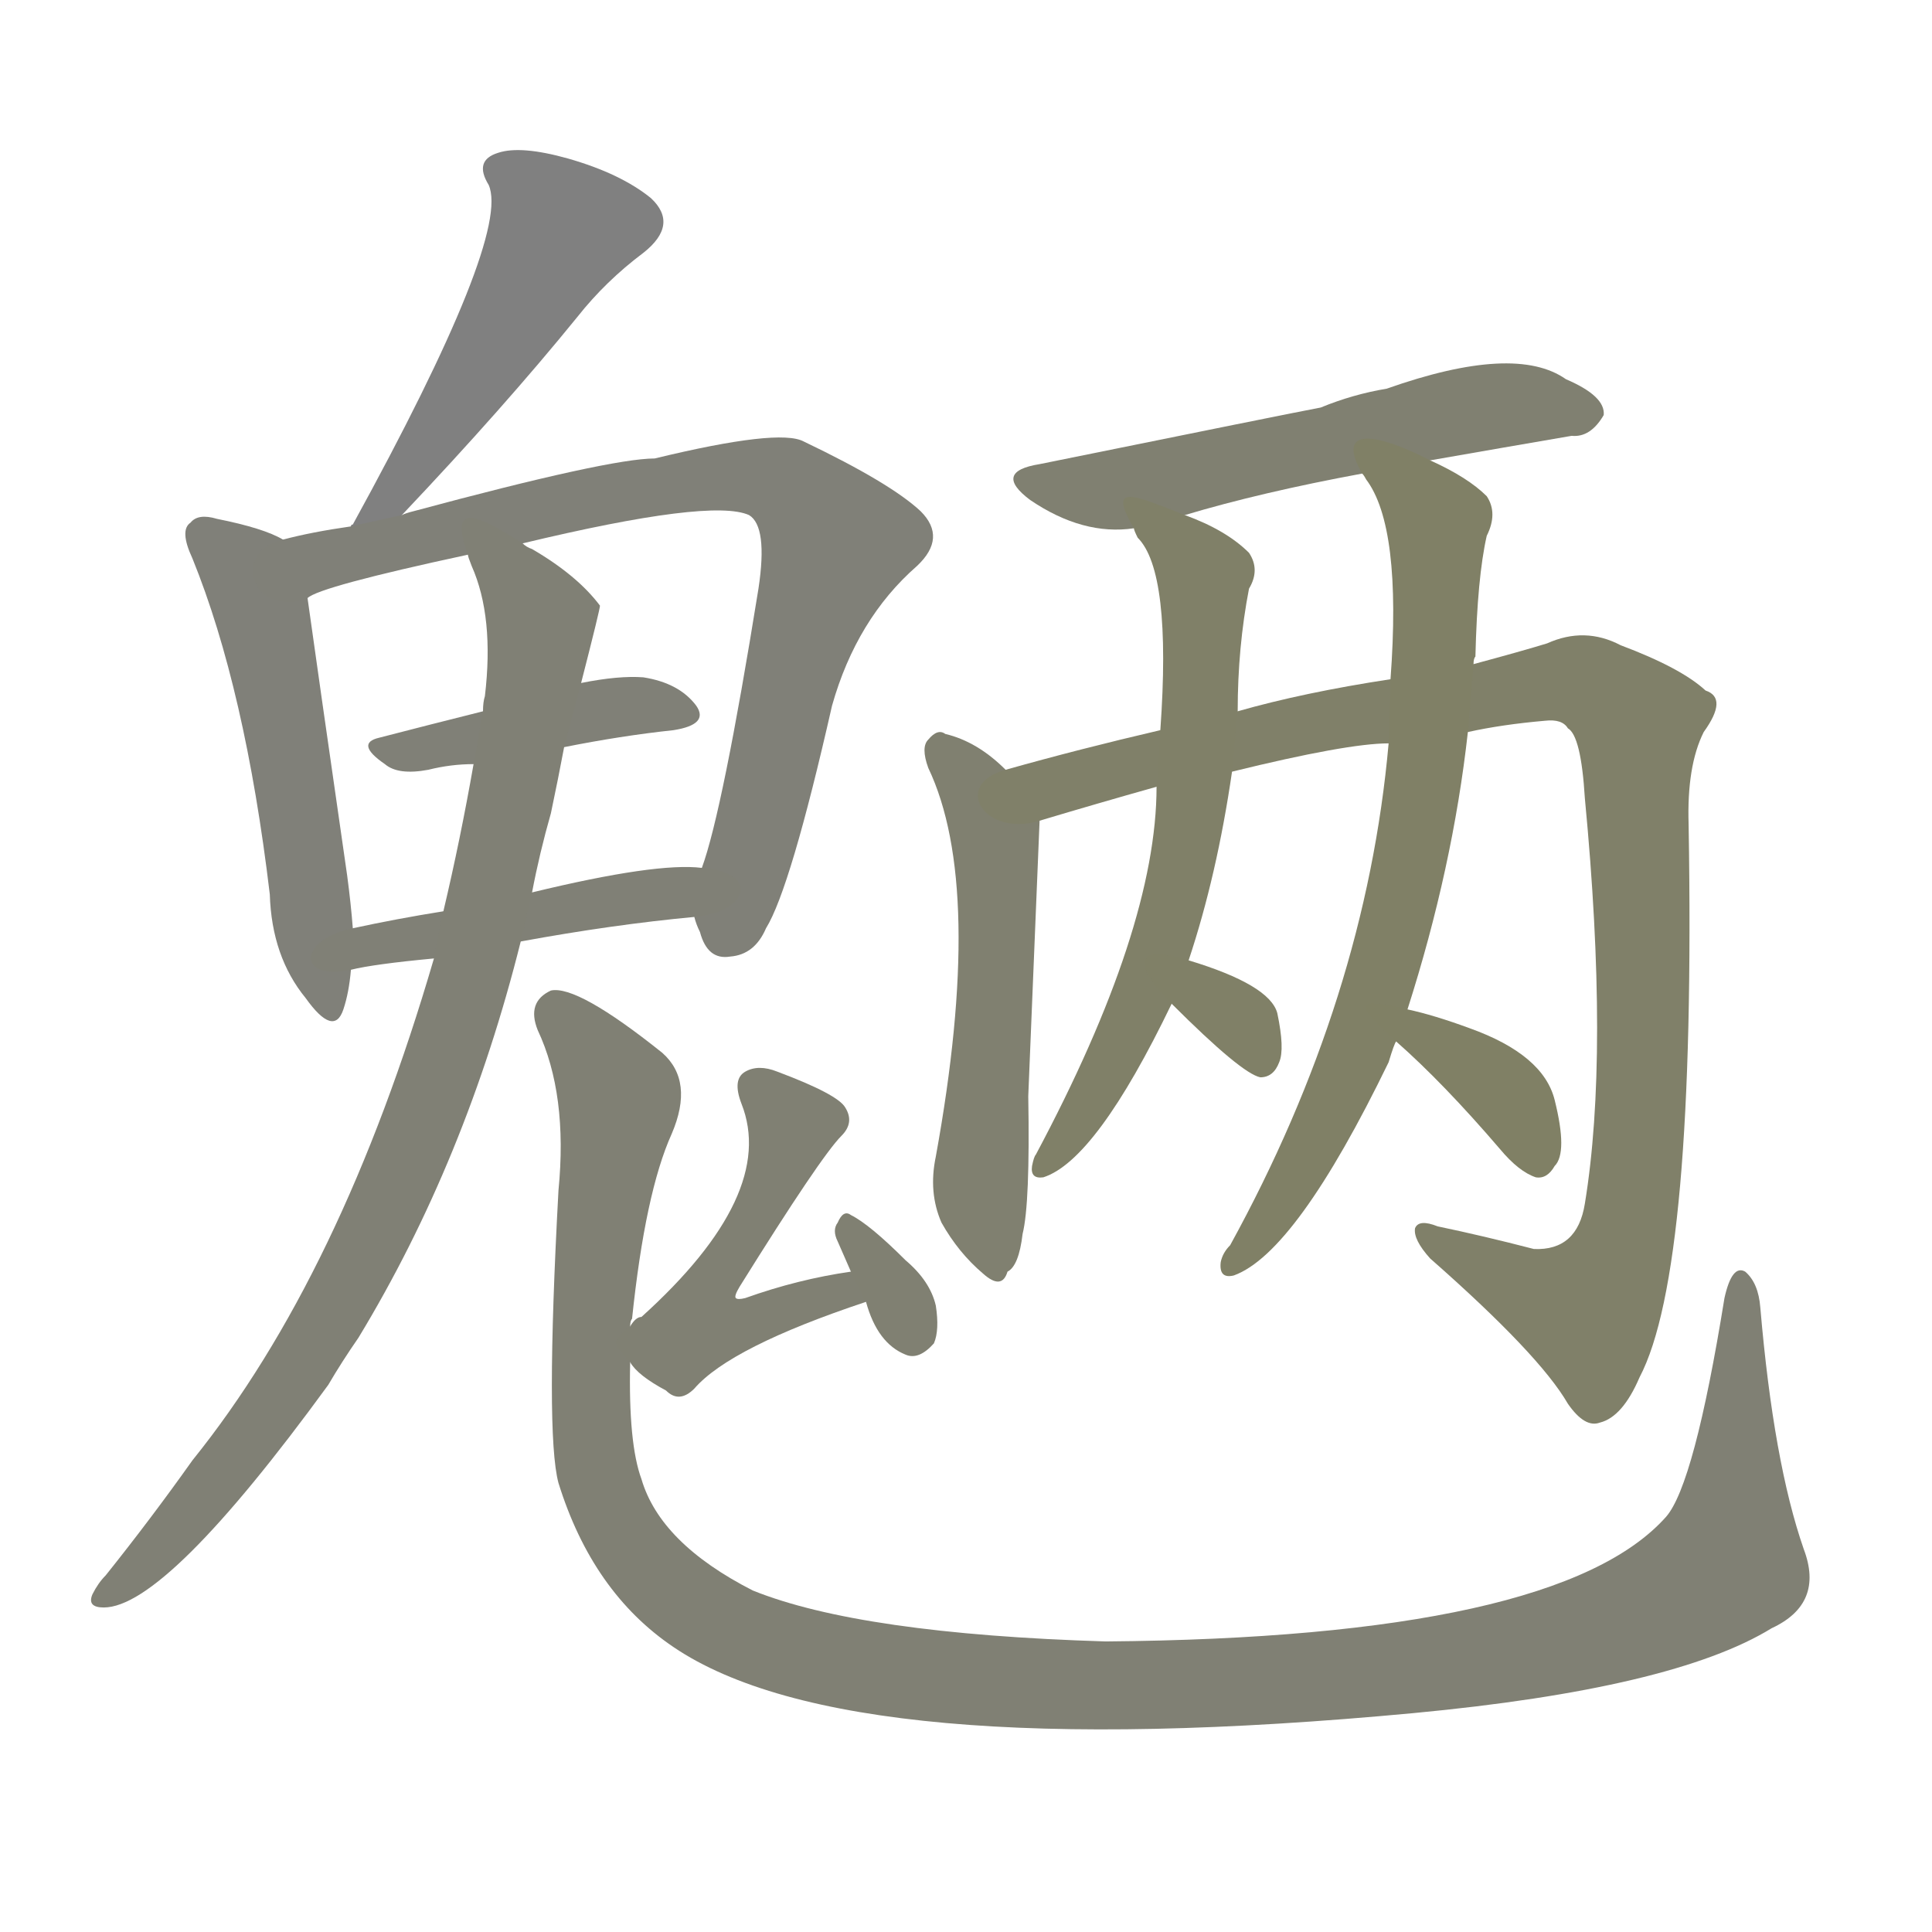 <svg version="1.1" viewBox="0 0 1024 1024" xmlns="http://www.w3.org/2000/svg">
  
  <g transform="scale(1, -1) translate(0, -900)">
    <style type="text/css">
        .stroke1 {fill: #808080;}
        .stroke2 {fill: #808079;}
        .stroke3 {fill: #808078;}
        .stroke4 {fill: #808077;}
        .stroke5 {fill: #808076;}
        .stroke6 {fill: #808075;}
        .stroke7 {fill: #808074;}
        .stroke8 {fill: #808073;}
        .stroke9 {fill: #808072;}
        .stroke10 {fill: #808071;}
        .stroke11 {fill: #808070;}
        .stroke12 {fill: #808069;}
        .stroke13 {fill: #808068;}
        .stroke14 {fill: #808067;}
        .stroke15 {fill: #808066;}
        .stroke16 {fill: #808065;}
        .stroke17 {fill: #808064;}
        .stroke18 {fill: #808063;}
        .stroke19 {fill: #808062;}
        .stroke20 {fill: #808061;}
        text {
            font-family: Helvetica;
            font-size: 50px;
            fill: #808060;
            paint-order: stroke;
            stroke: #000000;
            stroke-width: 4px;
            stroke-linecap: butt;
            stroke-linejoin: miter;
            font-weight: 800;
        }
    </style>

    <path d="M 213 627 Q 267 684 306 732 Q 321 751 341 766 Q 360 781 345 795 Q 329 808 301 816 Q 276 823 264 819 Q 251 815 259 802 Q 271 775 187 622 Q 186 622 186 621 C 170 595 192 605 213 627 Z" class="stroke1"/>
    <path d="M 150 614 Q 140 620 115 625 Q 105 628 101 623 Q 95 619 102 604 Q 130 535 143 426 Q 144 393 162 371 Q 177 350 182 365 Q 185 374 186 386 L 187 408 Q 186 421 184 436 Q 168 547 163 583 C 159 610 159 610 150 614 Z" class="stroke2"/>
    <path d="M 368 414 Q 369 410 371 406 Q 375 391 387 393 Q 400 394 406 408 Q 419 429 441 526 Q 454 572 486 600 Q 502 615 488 629 Q 472 644 426 666 Q 413 673 347 657 Q 323 657 219 629 Q 215 628 213 627 L 186 621 Q 165 618 150 614 C 121 607 135 572 163 583 Q 169 589 248 606 L 277 612 Q 377 636 397 627 Q 407 621 402 588 Q 383 470 372 440 L 368 414 Z" class="stroke3"/>
    <path d="M 299 504 Q 329 510 357 513 Q 376 516 369 526 Q 360 538 341 541 Q 328 542 308 538 L 256 523 Q 228 516 201 509 Q 188 506 204 495 Q 211 489 227 492 Q 239 495 251 495 L 299 504 Z" class="stroke4"/>
    <path d="M 276 401 Q 325 410 368 414 C 398 417 402 438 372 440 Q 348 443 282 427 L 235 417 Q 210 413 187 408 C 158 402 157 380 186 386 Q 198 389 230 392 L 276 401 Z" class="stroke5"/>
    <path d="M 230 392 Q 181 224 102 126 Q 80 95 56 65 Q 52 61 49 55 Q 46 48 55 48 Q 88 48 174 166 Q 181 178 190 191 Q 247 285 276 401 L 282 427 Q 286 448 292 469 Q 296 488 299 504 L 308 538 Q 318 577 318 579 Q 306 595 282 609 Q 279 610 277 612 C 252 628 238 634 248 606 Q 248 605 250 600 Q 262 573 257 531 Q 256 528 256 523 L 251 495 Q 244 455 235 417 L 230 392 Z" class="stroke6"/>
    <path d="M 956 79 Q 940 125 933 207 Q 932 220 925 226 Q 918 230 914 212 Q 898 113 883 96 Q 826 32 586 30 Q 456 34 399 57 Q 350 82 340 116 Q 333 135 334 178 L 334 197 Q 334 200 335 201 Q 342 268 356 299 Q 368 327 351 342 Q 306 378 292 375 Q 279 369 285 354 Q 301 320 296 269 Q 289 140 296 114 Q 314 56 357 27 Q 450 -36 749 -8 Q 887 5 939 37 Q 967 50 956 79 Z" class="stroke7"/>
    <path d="M 334 178 Q 338 171 353 163 Q 360 156 368 164 Q 387 186 459 210 C 487 220 481 231 451 226 Q 423 222 395 212 Q 391 211 390 212 Q 389 213 392 218 Q 435 287 446 298 Q 453 305 448 313 Q 444 320 412 332 Q 402 336 395 332 Q 388 328 393 315 Q 412 267 340 202 Q 337 202 334 197 C 324 189 324 189 334 178 Z" class="stroke8"/>
    <path d="M 459 210 Q 465 188 480 182 Q 487 179 495 188 Q 498 195 496 208 Q 493 221 480 232 Q 461 251 451 256 Q 447 259 444 252 Q 441 248 444 242 Q 447 235 451 226 L 459 210 Z" class="stroke9"/>
    <path d="M 758 656 Q 798 663 833 669 Q 843 668 850 680 Q 851 690 830 699 Q 803 718 735 694 Q 717 691 700 684 Q 684 681 551 654 Q 526 650 546 635 Q 574 616 601 620 L 628 627 Q 668 639 722 649 L 758 656 Z" class="stroke10"/>
    <path d="M 533 492 Q 518 507 501 511 Q 497 514 492 508 Q 488 504 492 493 Q 522 430 496 287 Q 492 268 499 252 Q 508 236 521 225 Q 531 216 534 226 Q 540 229 542 246 Q 546 262 545 319 Q 548 391 551 465 C 551 475 551 475 533 492 Z" class="stroke11"/>
    <path d="M 778 512 Q 796 516 819 518 Q 828 519 831 514 Q 838 510 840 477 Q 853 341 840 262 Q 836 237 813 238 Q 786 245 762 250 Q 752 254 750 249 Q 749 243 758 233 Q 816 182 831 156 Q 840 143 848 146 Q 860 149 869 170 Q 899 227 895 463 Q 894 494 903 512 Q 916 530 904 534 Q 891 546 859 558 Q 840 568 820 559 Q 807 555 781 548 L 737 540 Q 691 533 656 523 L 615 513 Q 572 503 533 492 C 504 484 522 456 551 465 Q 581 474 613 483 L 653 491 Q 714 506 736 506 L 778 512 Z" class="stroke12"/>
    <path d="M 601 620 Q 601 619 603 615 Q 621 597 615 513 L 613 483 Q 613 408 549 288 Q 548 287 547 282 Q 546 275 553 276 Q 581 285 621 368 L 630 391 Q 645 436 653 491 L 656 523 Q 656 557 662 588 Q 668 598 662 607 Q 650 619 628 627 C 600 638 587 644 601 620 Z" class="stroke13"/>
    <path d="M 621 368 Q 658 331 668 329 Q 675 329 678 337 Q 681 344 677 363 Q 673 378 630 391 C 601 400 600 389 621 368 Z" class="stroke14"/>
    <path d="M 746 365 Q 770 440 778 512 L 781 548 Q 781 551 782 552 Q 783 594 788 616 Q 794 628 788 637 Q 778 647 758 656 C 731 670 707 675 722 649 Q 723 648 724 646 Q 743 621 737 540 L 736 506 Q 724 371 652 240 Q 648 236 647 231 Q 646 222 654 224 Q 687 236 736 337 Q 739 347 740 348 L 746 365 Z" class="stroke15"/>
    <path d="M 740 348 Q 765 326 795 291 Q 805 279 814 276 Q 820 275 824 282 Q 831 289 824 317 Q 818 341 779 355 Q 760 362 746 365 C 717 372 718 368 740 348 Z" class="stroke16"/>
    
    
    
    
    
    
    
    
    
    
    
    
    
    
    
    </g>
</svg>